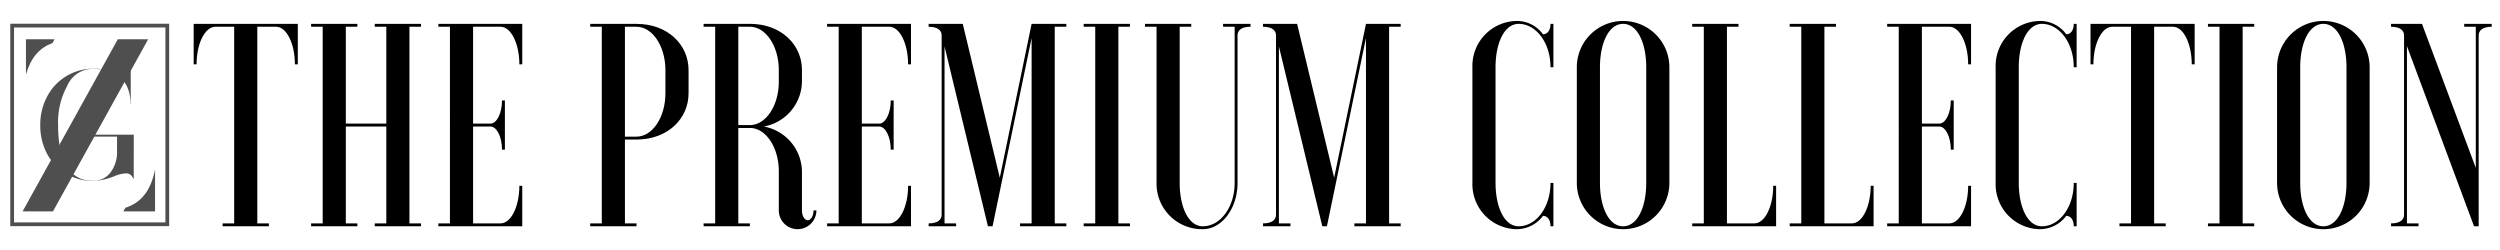 <svg id="Layer_1" data-name="Layer 1" xmlns="http://www.w3.org/2000/svg" viewBox="0 0 400 40"><defs><style>.cls-1{fill:#4f4f4f;}</style></defs><path d="M47.648,3.819v6.477h-.463c0-3.331-1.342-6.015-3.008-6.015H41.169V35.742h1.852v.463H35.616v-.463H37.467V4.282H34.459c-1.666,0-3.008,2.684-3.008,6.015h-.463v-6.477Z"/><path d="M67.363,3.819v.462H65.512V35.742h1.851v.463H59.959v-.463h1.852v-15.499H55.331v15.499h1.851v.463H49.777v-.463h1.852V4.282H49.777v-.462h7.405v.462H55.331v15.499h6.479V4.282H59.959v-.462Z"/><path d="M83.561,10.296h-.463c0-3.331-1.342-6.015-3.008-6.015H75.693v15.499h2.777c1.018,0,1.851-1.666,1.851-3.701h.463v7.865H80.321c0-2.035-.833-3.701-1.851-3.701H75.693v15.499h4.396c1.667,0,3.008-2.684,3.008-6.015h.463v6.478H70.139v-.463h1.852V4.282H70.139v-.462H83.561Z"/><path d="M99.989,22.325v13.417h1.851v.463H94.435v-.463h1.852V4.282H94.435v-.462h7.405c4.999,0,8.331,3.331,8.331,7.402v3.701c0,4.071-3.332,7.402-8.331,7.402Zm0-18.043V21.863h1.851c2.545,0,4.628-3.101,4.628-6.94V11.222c0-3.84-2.083-6.94-4.628-6.94Z"/><path d="M118.13,20.475V35.742h1.851v.463h-7.405v-.463h1.852V4.282h-1.852v-.462h7.405c4.999,0,8.331,3.331,8.331,7.402v1.851a7.413,7.413,0,0,1-6.109,7.171A7.414,7.414,0,0,1,128.312,27.415v6.245c0,.879.417,1.573.926,1.573.509,0,.925-.694.925-1.573h.463a3.008,3.008,0,0,1-6.016,0V27.415c0-3.841-2.083-6.94-4.628-6.94Zm0-16.193V20.012h1.851c2.545,0,4.628-3.1,4.628-6.94V11.222c0-3.84-2.083-6.94-4.628-6.94Z"/><path d="M145.759,10.296h-.463c0-3.331-1.342-6.015-3.008-6.015H137.892v15.499H140.668c1.019,0,1.852-1.666,1.852-3.701h.463v7.865h-.463c0-2.035-.833-3.701-1.852-3.701H137.892v15.499h4.396c1.666,0,3.008-2.684,3.008-6.015h.463v6.478H132.337v-.463H134.189V4.282H132.337v-.462h13.421Z"/><path d="M154.042,3.819l5.924,24.613,5.091-24.613h5.554v.462h-1.852V35.742h1.852v.463h-7.405v-.463h1.852V6.086l-6.248,30.119h-.74L151.126,7.428v28.314h1.852v.463h-4.396v-.463c1.48,0,2.082-.602,2.082-1.388V5.67c0-.787-.602-1.388-2.082-1.388v-.462Z"/><path d="M180.791,3.819v.462h-1.851V35.742H180.791v.463h-7.404v-.463h1.851V4.282h-1.851v-.462Z"/><path d="M198.007,29.266c0,4.071-2.5,7.402-5.554,7.402a7.28,7.28,0,0,1-7.405-7.402V4.282h-1.851v-.462h7.404v.462H188.75V29.266c0,3.84,1.389,6.939,3.703,6.939,2.823,0,5.091-3.1,5.091-6.939V4.282h-1.852v-.462h4.396v.462c-1.48,0-2.082.602-2.082,1.388Z"/><path d="M207.54,3.819l5.924,24.613,5.091-24.613h5.554v.462h-1.852V35.742h1.852v.463h-7.405v-.463h1.852V6.086l-6.248,30.119h-.74L204.624,7.428v28.314h1.852v.463H202.079v-.463c1.48,0,2.082-.602,2.082-1.388V5.67c0-.787-.602-1.388-2.082-1.388v-.462Z"/><path d="M248.544,29.266v6.939h-.463c0-1.11-.556-1.666-1.204-1.666a5.263,5.263,0,0,1-4.35,2.129,7.189,7.189,0,0,1-6.942-7.402V10.759a7.189,7.189,0,0,1,6.942-7.402A5.144,5.144,0,0,1,246.877,5.485c.648,0,1.204-.555,1.204-1.666h.463v6.94h-.463c0-3.979-2.36-6.94-5.091-6.94-2.314,0-3.703,3.1-3.703,6.94V29.266c0,3.84,1.389,6.939,3.703,6.939,2.73,0,5.091-2.961,5.091-6.939Z"/><path d="M252.291,10.759a7.405,7.405,0,0,1,14.81,0V29.266a7.405,7.405,0,0,1-14.81,0Zm11.107,0c0-3.84-1.389-6.94-3.702-6.94-2.314,0-3.703,3.1-3.703,6.94V29.266c0,3.84,1.389,6.939,3.703,6.939,2.313,0,3.702-3.1,3.702-6.939Z"/><path d="M270.757,36.205v-.463h1.851V4.282h-1.851v-.462h7.404v.462h-1.851V35.742H280.707c1.666,0,3.008-2.684,3.008-6.015h.463v6.478Z"/><path d="M286.353,36.205v-.463h1.851V4.282h-1.851v-.462h7.404v.462h-1.851V35.742h4.396c1.666,0,3.008-2.684,3.008-6.015h.463v6.478Z"/><path d="M315.369,10.296h-.463c0-3.331-1.342-6.015-3.008-6.015H307.502v15.499h2.776c1.019,0,1.852-1.666,1.852-3.701h.463v7.865h-.463c0-2.035-.833-3.701-1.852-3.701H307.502v15.499h4.396c1.666,0,3.008-2.684,3.008-6.015h.463v6.478h-13.421v-.463h1.851V4.282h-1.851v-.462h13.421Z"/><path d="M332.262,29.266v6.939h-.463c0-1.11-.556-1.666-1.204-1.666a5.263,5.263,0,0,1-4.35,2.129,7.189,7.189,0,0,1-6.942-7.402V10.759a7.189,7.189,0,0,1,6.942-7.402,5.144,5.144,0,0,1,4.35,2.128c.648,0,1.204-.555,1.204-1.666h.463v6.94h-.463c0-3.979-2.36-6.94-5.091-6.94-2.314,0-3.703,3.1-3.703,6.94V29.266c0,3.84,1.389,6.939,3.703,6.939,2.73,0,5.091-2.961,5.091-6.939Z"/><path d="M351.143,3.819v6.477h-.463c0-3.331-1.342-6.015-3.008-6.015h-3.009V35.742h1.852v.463h-7.405v-.463h1.852V4.282h-3.008c-1.667,0-3.009,2.684-3.009,6.015h-.463v-6.477Z"/><path d="M360.676,3.819v.462H358.825V35.742h1.851v.463h-7.404v-.463h1.851V4.282h-1.851v-.462Z"/><path d="M364.332,10.759a7.405,7.405,0,0,1,14.81,0V29.266a7.405,7.405,0,0,1-14.81,0Zm11.107,0c0-3.84-1.389-6.94-3.702-6.94-2.314,0-3.703,3.1-3.703,6.94V29.266c0,3.84,1.389,6.939,3.703,6.939,2.313,0,3.702-3.1,3.702-6.939Z"/><path d="M387.519,3.819l8.607,23.04V4.282h-1.851v-.462h4.396v.462c-1.481,0-2.083.602-2.083,1.388V36.205h-.74L385.111,7.382V35.742h1.852v.463h-4.396v-.463c1.48,0,2.082-.602,2.082-1.388V5.67c0-.787-.602-1.388-2.082-1.388v-.462Z"/><path class="cls-1" d="M24.81,33.824V27.108c-.714,3.598-2.365,5.346-4.707,6.119h-.035l-.33.596Z"/><polygon class="cls-1" points="18.507 6.897 3.614 33.824 8.475 33.824 23.707 6.283 20.177 6.283 18.845 6.283 18.505 6.897 18.507 6.897"/><path class="cls-1" d="M6.738,6.283H4.151v5.63c.813-2.751,2.203-4.282,4.241-5.016h.002l.34-.614Z"/><path class="cls-1" d="M14.459,21.552V21.861h4.266v2.352a5.364,5.364,0,0,1-1.036,3.367,3.401,3.401,0,0,1-2.862,1.351c-3.545,0-5.531-2.945-5.531-8.892a12.208,12.208,0,0,1,1.437-6.263,4.486,4.486,0,0,1,4.093-2.763c3.069,0,6.054,1.267,6.054,5.659h.036V10.989h-.036c0,.748-.621.929-1.328.929a5.111,5.111,0,0,1-1.548-.35,7.738,7.738,0,0,0-3.179-.579,8.345,8.345,0,0,0-6.651,3.427,9.478,9.478,0,0,0-1.73,5.623A9.672,9.672,0,0,0,7.152,23.791a8.104,8.104,0,0,0,1.9,2.836,8.434,8.434,0,0,0,5.775,2.34,10.056,10.056,0,0,0,3.606-.833,5.673,5.673,0,0,1,1.718-.398c.609,0,.926.302,1.206.893h.037l.01-5.656V21.552Z"/><g id="Rectangle_4" data-name="Rectangle 4"><path class="cls-1" d="M26.468,4.396V35.583H2.243V4.396H26.468m.6-.6H1.643V36.183H27.068V3.796Z"/></g></svg>